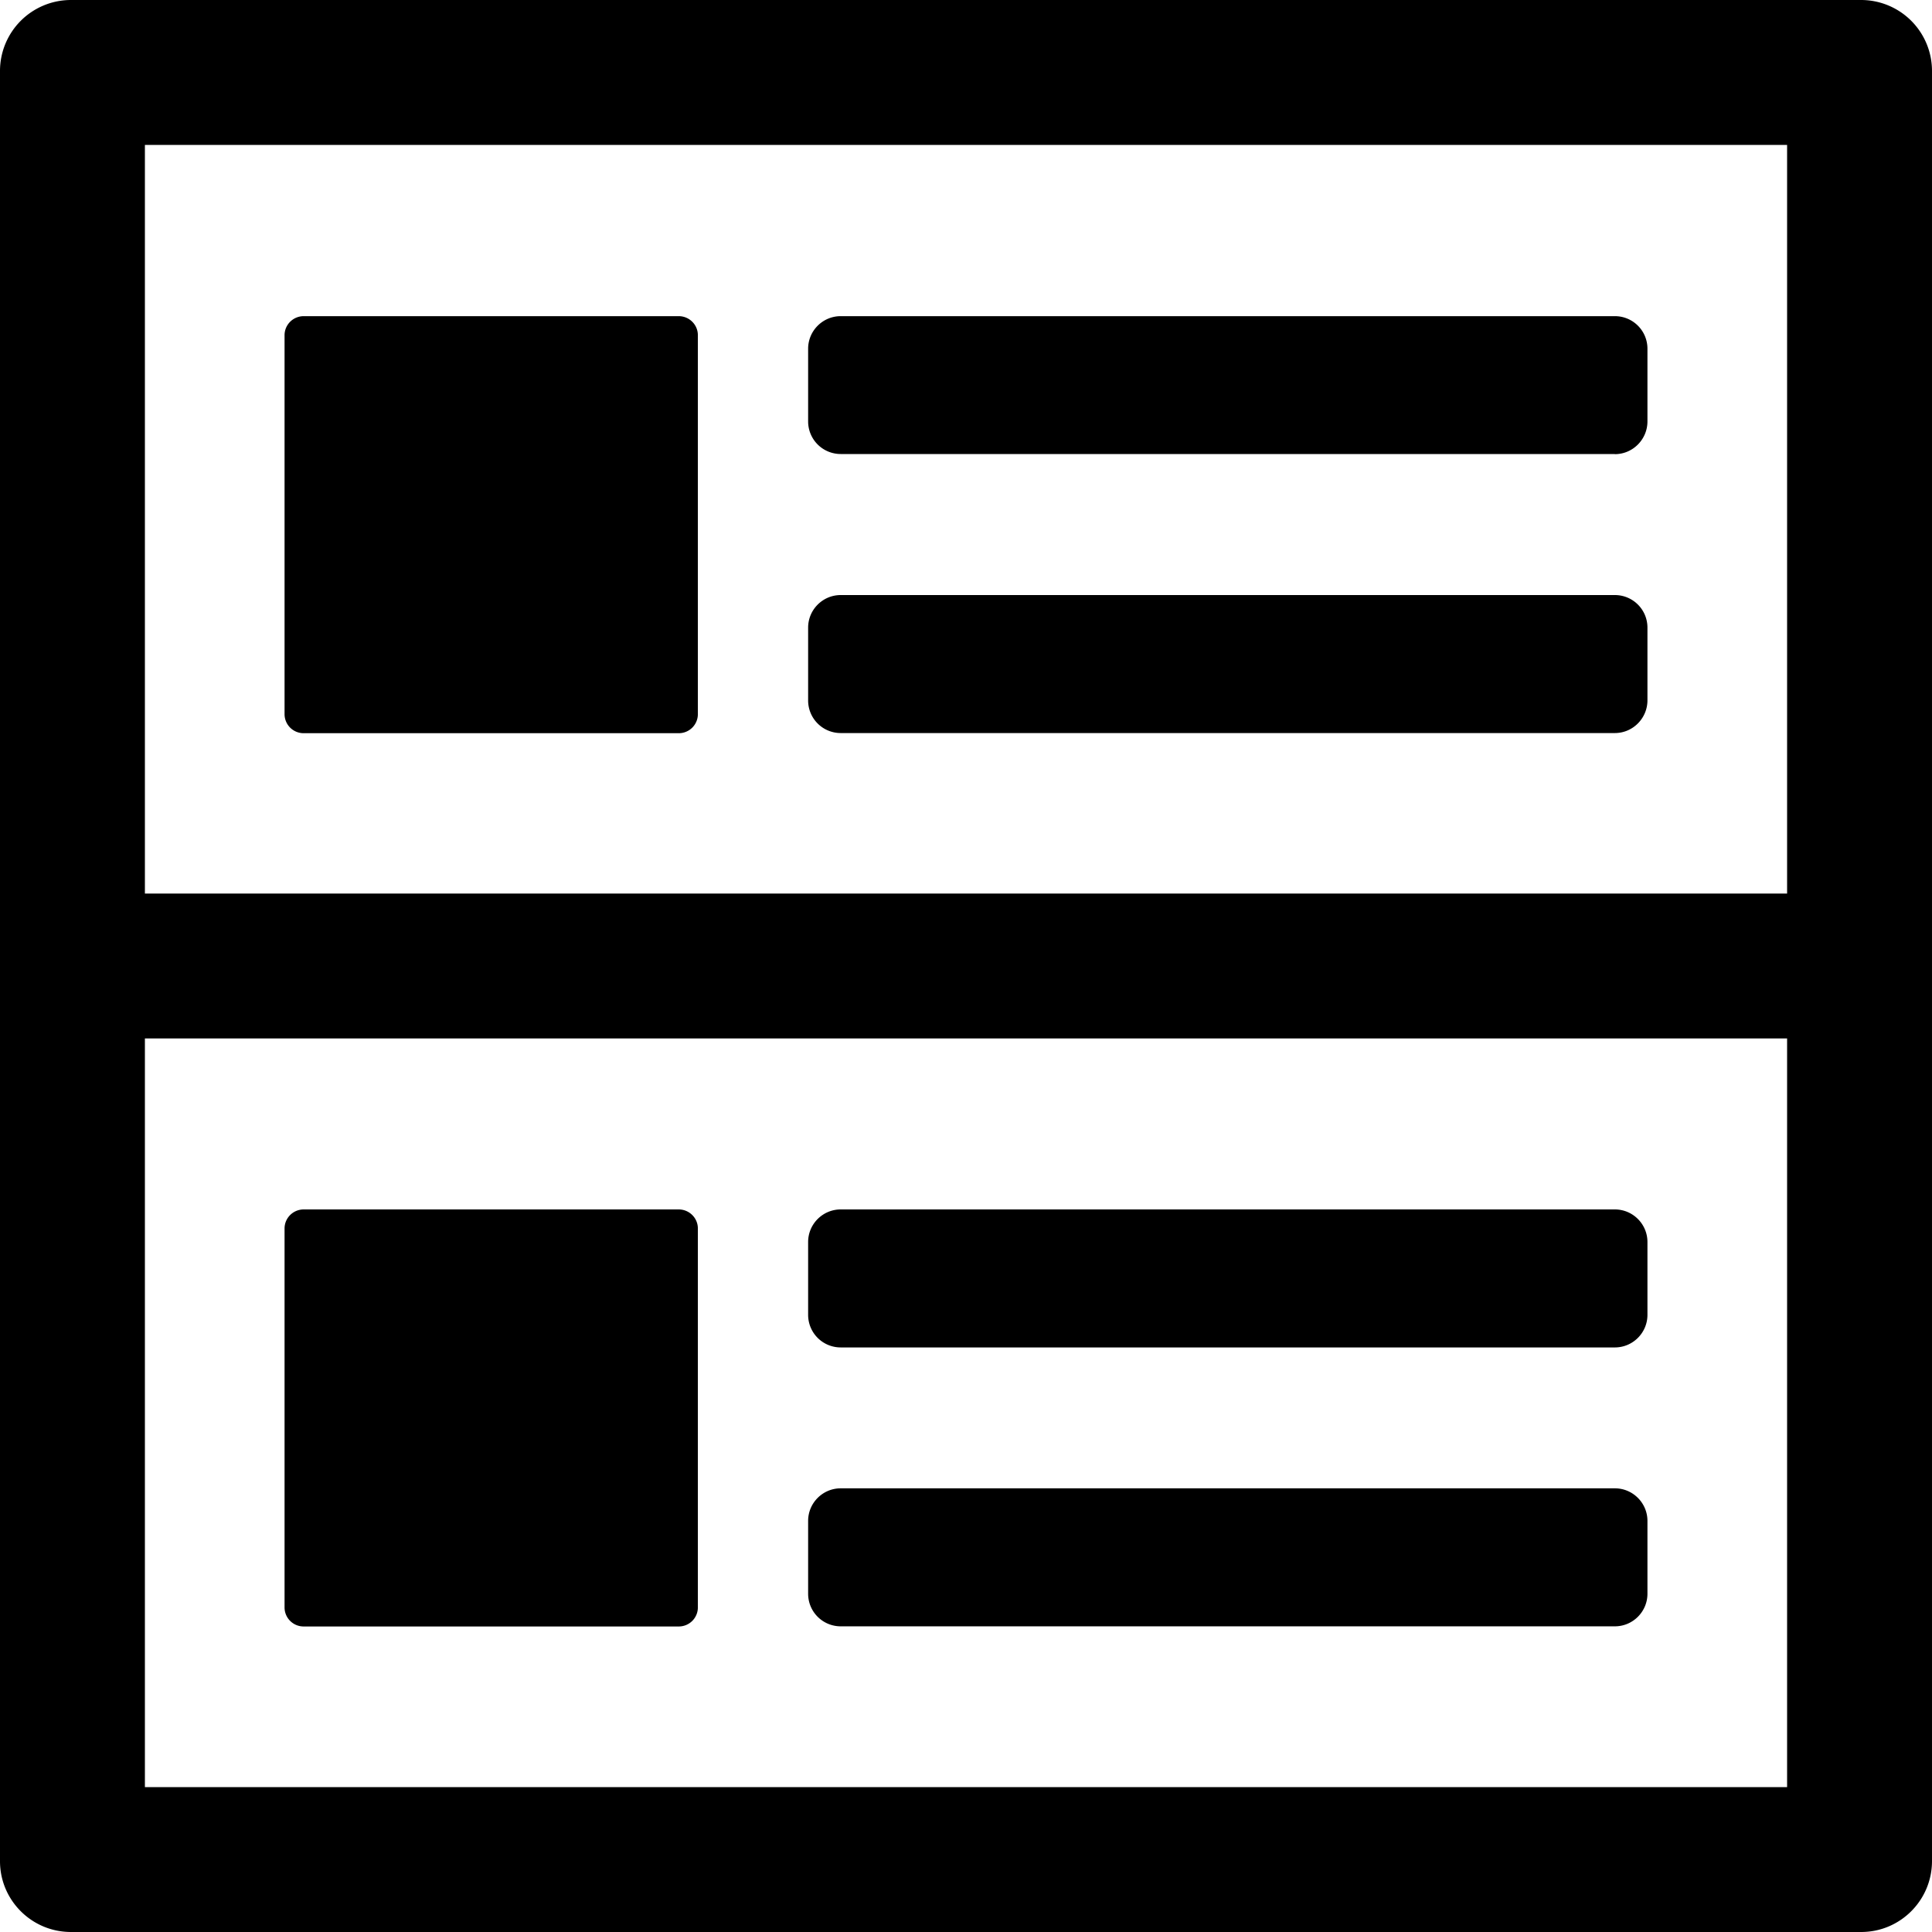 <svg xmlns="http://www.w3.org/2000/svg" viewBox="0 0 14 14"><path d="M13.486 0H.514A.514.514 0 0 0 0 .514v12.973c0 .283.23.513.514.513h12.973c.283 0 .513-.23.513-.514V.514A.514.514 0 0 0 13.486 0zm-.536 12.95H1.05V7.525h11.9v5.425zm0-6.475H1.05V1.05h11.9v5.425z"/><path d="M11.7 5.312H6.092a.236.236 0 0 1-.236-.237v-.527c0-.13.106-.236.236-.236h5.61c.13 0 .236.105.236.236v.527c0 .13-.106.237-.236.237zm0-2.022H6.092a.236.236 0 0 1-.236-.236v-.527c0-.13.106-.236.236-.236h5.61c.13 0 .236.105.236.236v.527c0 .13-.106.237-.236.237zM4.92 5.313H2.201a.138.138 0 0 1-.139-.138V2.429c0-.076.062-.138.139-.138h2.717c.077 0 .139.062.139.138v2.746a.138.138 0 0 1-.139.138zm6.78 6.472H6.092a.236.236 0 0 1-.236-.236v-.528c0-.13.106-.236.236-.236h5.61c.13 0 .236.106.236.236v.528c0 .13-.106.236-.236.236zm0-2.021H6.092a.236.236 0 0 1-.236-.236V9c0-.13.106-.236.236-.236h5.61c.13 0 .236.106.236.236v.528c0 .13-.106.236-.236.236zm-6.78 2.022H2.201a.138.138 0 0 1-.139-.138V8.902c0-.076.062-.138.139-.138h2.717c.077 0 .139.062.139.138v2.746a.138.138 0 0 1-.139.138z" fill-rule="evenodd" clip-rule="evenodd"/></svg>
